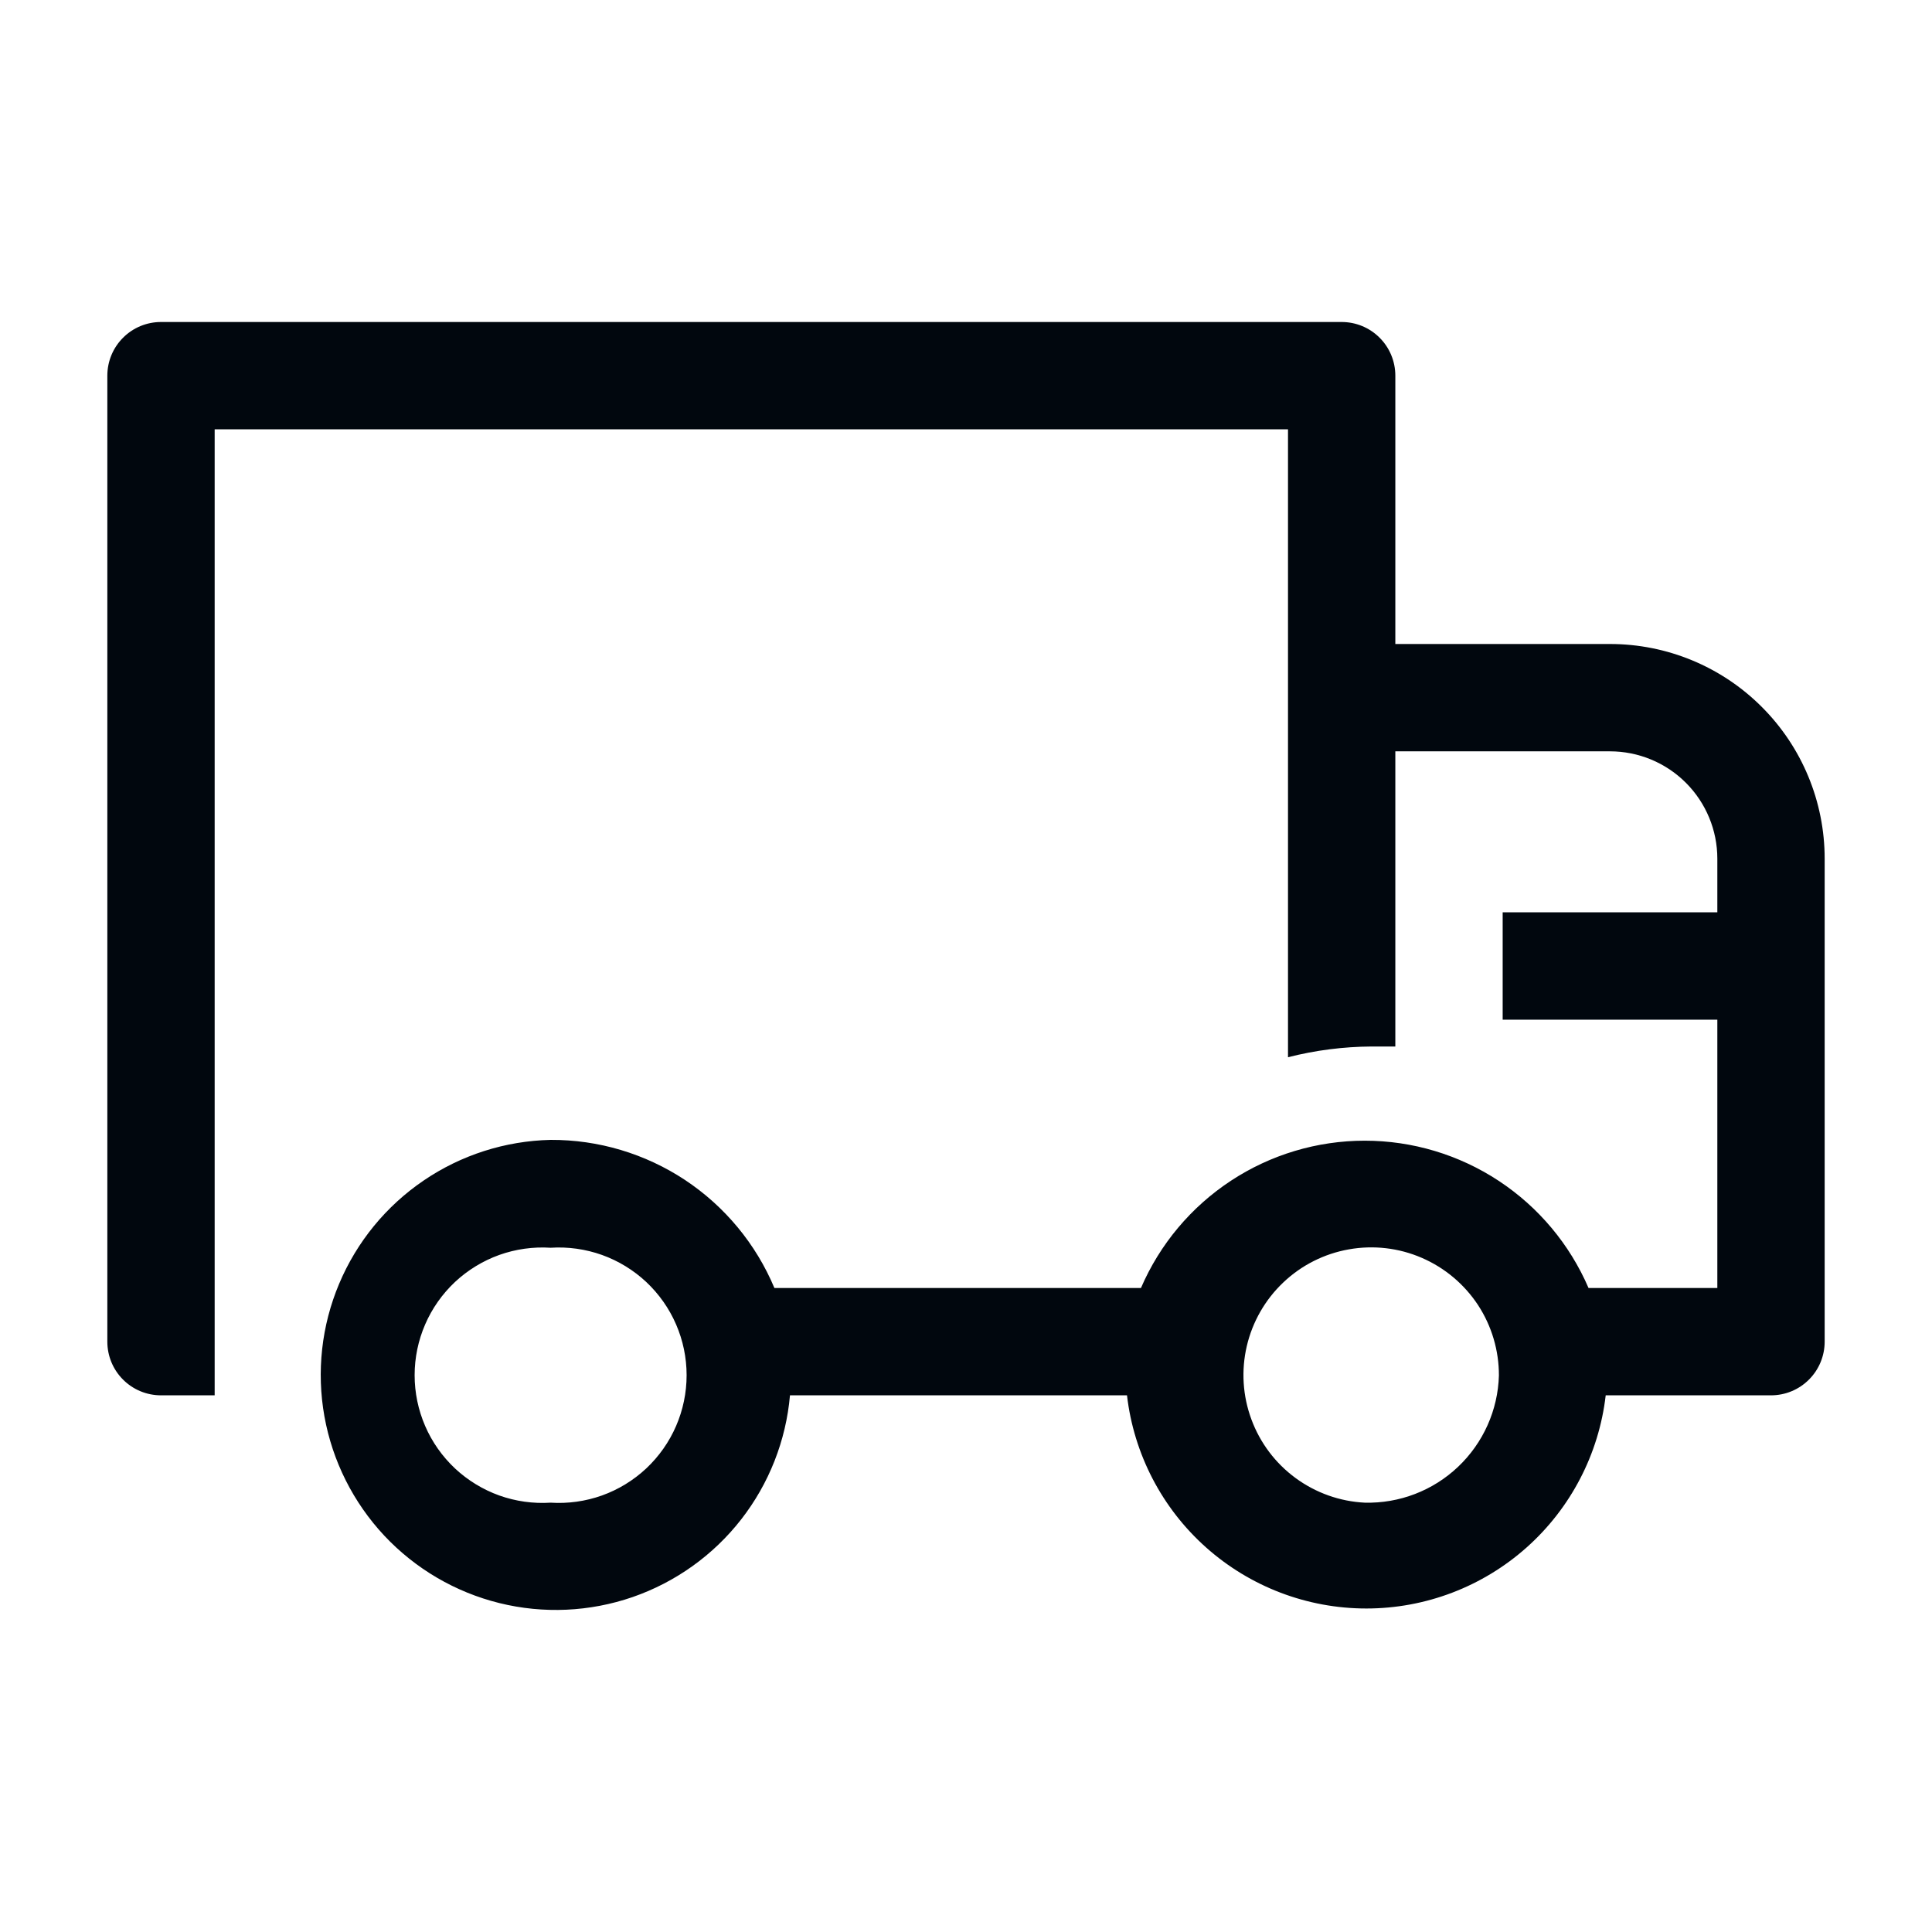 <svg width="36" height="36" viewBox="0 0 36 36" fill="none" xmlns="http://www.w3.org/2000/svg">
<path d="M30 12H26V7C26 6.735 25.895 6.48 25.707 6.293C25.52 6.105 25.265 6 25 6H3C2.735 6 2.48 6.105 2.293 6.293C2.105 6.48 2 6.735 2 7V25C2 25.265 2.105 25.52 2.293 25.707C2.48 25.895 2.735 26 3 26H4V8H24V19.7C24.51 19.57 25.034 19.503 25.56 19.5C25.71 19.5 25.85 19.5 26 19.5V14H30C30.53 14 31.039 14.211 31.414 14.586C31.789 14.961 32 15.47 32 16V17H28V19H32V24H29.6C29.249 23.185 28.667 22.491 27.926 22.003C27.185 21.515 26.317 21.255 25.43 21.255C24.543 21.255 23.675 21.515 22.934 22.003C22.193 22.491 21.611 23.185 21.26 24H14.43C14.086 23.179 13.506 22.479 12.764 21.987C12.021 21.496 11.15 21.236 10.26 21.24C9.414 21.259 8.592 21.522 7.893 21.998C7.193 22.474 6.647 23.142 6.319 23.922C5.991 24.701 5.896 25.559 6.045 26.392C6.195 27.225 6.582 27.996 7.16 28.614C7.739 29.231 8.484 29.668 9.305 29.871C10.126 30.074 10.988 30.035 11.788 29.759C12.587 29.482 13.29 28.98 13.81 28.313C14.33 27.646 14.646 26.843 14.72 26H21C21.127 27.094 21.652 28.103 22.474 28.835C23.296 29.567 24.359 29.972 25.46 29.972C26.561 29.972 27.624 29.567 28.446 28.835C29.268 28.103 29.793 27.094 29.92 26H33C33.265 26 33.52 25.895 33.707 25.707C33.895 25.52 34 25.265 34 25V16C34 14.939 33.579 13.922 32.828 13.172C32.078 12.421 31.061 12 30 12ZM10.26 28C9.935 28.021 9.609 27.975 9.303 27.866C8.997 27.756 8.716 27.584 8.478 27.362C8.241 27.139 8.051 26.87 7.922 26.571C7.793 26.273 7.726 25.951 7.726 25.625C7.726 25.299 7.793 24.977 7.922 24.679C8.051 24.38 8.241 24.111 8.478 23.888C8.716 23.666 8.997 23.494 9.303 23.384C9.609 23.275 9.935 23.229 10.26 23.25C10.585 23.229 10.911 23.275 11.217 23.384C11.524 23.494 11.804 23.666 12.042 23.888C12.279 24.111 12.469 24.38 12.598 24.679C12.727 24.977 12.794 25.299 12.794 25.625C12.794 25.951 12.727 26.273 12.598 26.571C12.469 26.87 12.279 27.139 12.042 27.362C11.804 27.584 11.524 27.756 11.217 27.866C10.911 27.975 10.585 28.021 10.26 28ZM25.43 28C24.965 27.977 24.517 27.817 24.141 27.541C23.765 27.265 23.479 26.885 23.318 26.448C23.156 26.011 23.126 25.537 23.232 25.083C23.338 24.629 23.575 24.216 23.913 23.896C24.251 23.575 24.675 23.361 25.134 23.28C25.593 23.198 26.066 23.253 26.493 23.438C26.921 23.623 27.285 23.929 27.541 24.318C27.796 24.708 27.931 25.164 27.93 25.63C27.912 26.275 27.638 26.887 27.17 27.331C26.701 27.776 26.076 28.016 25.43 28Z" fill="#01070E"/>
</svg>
